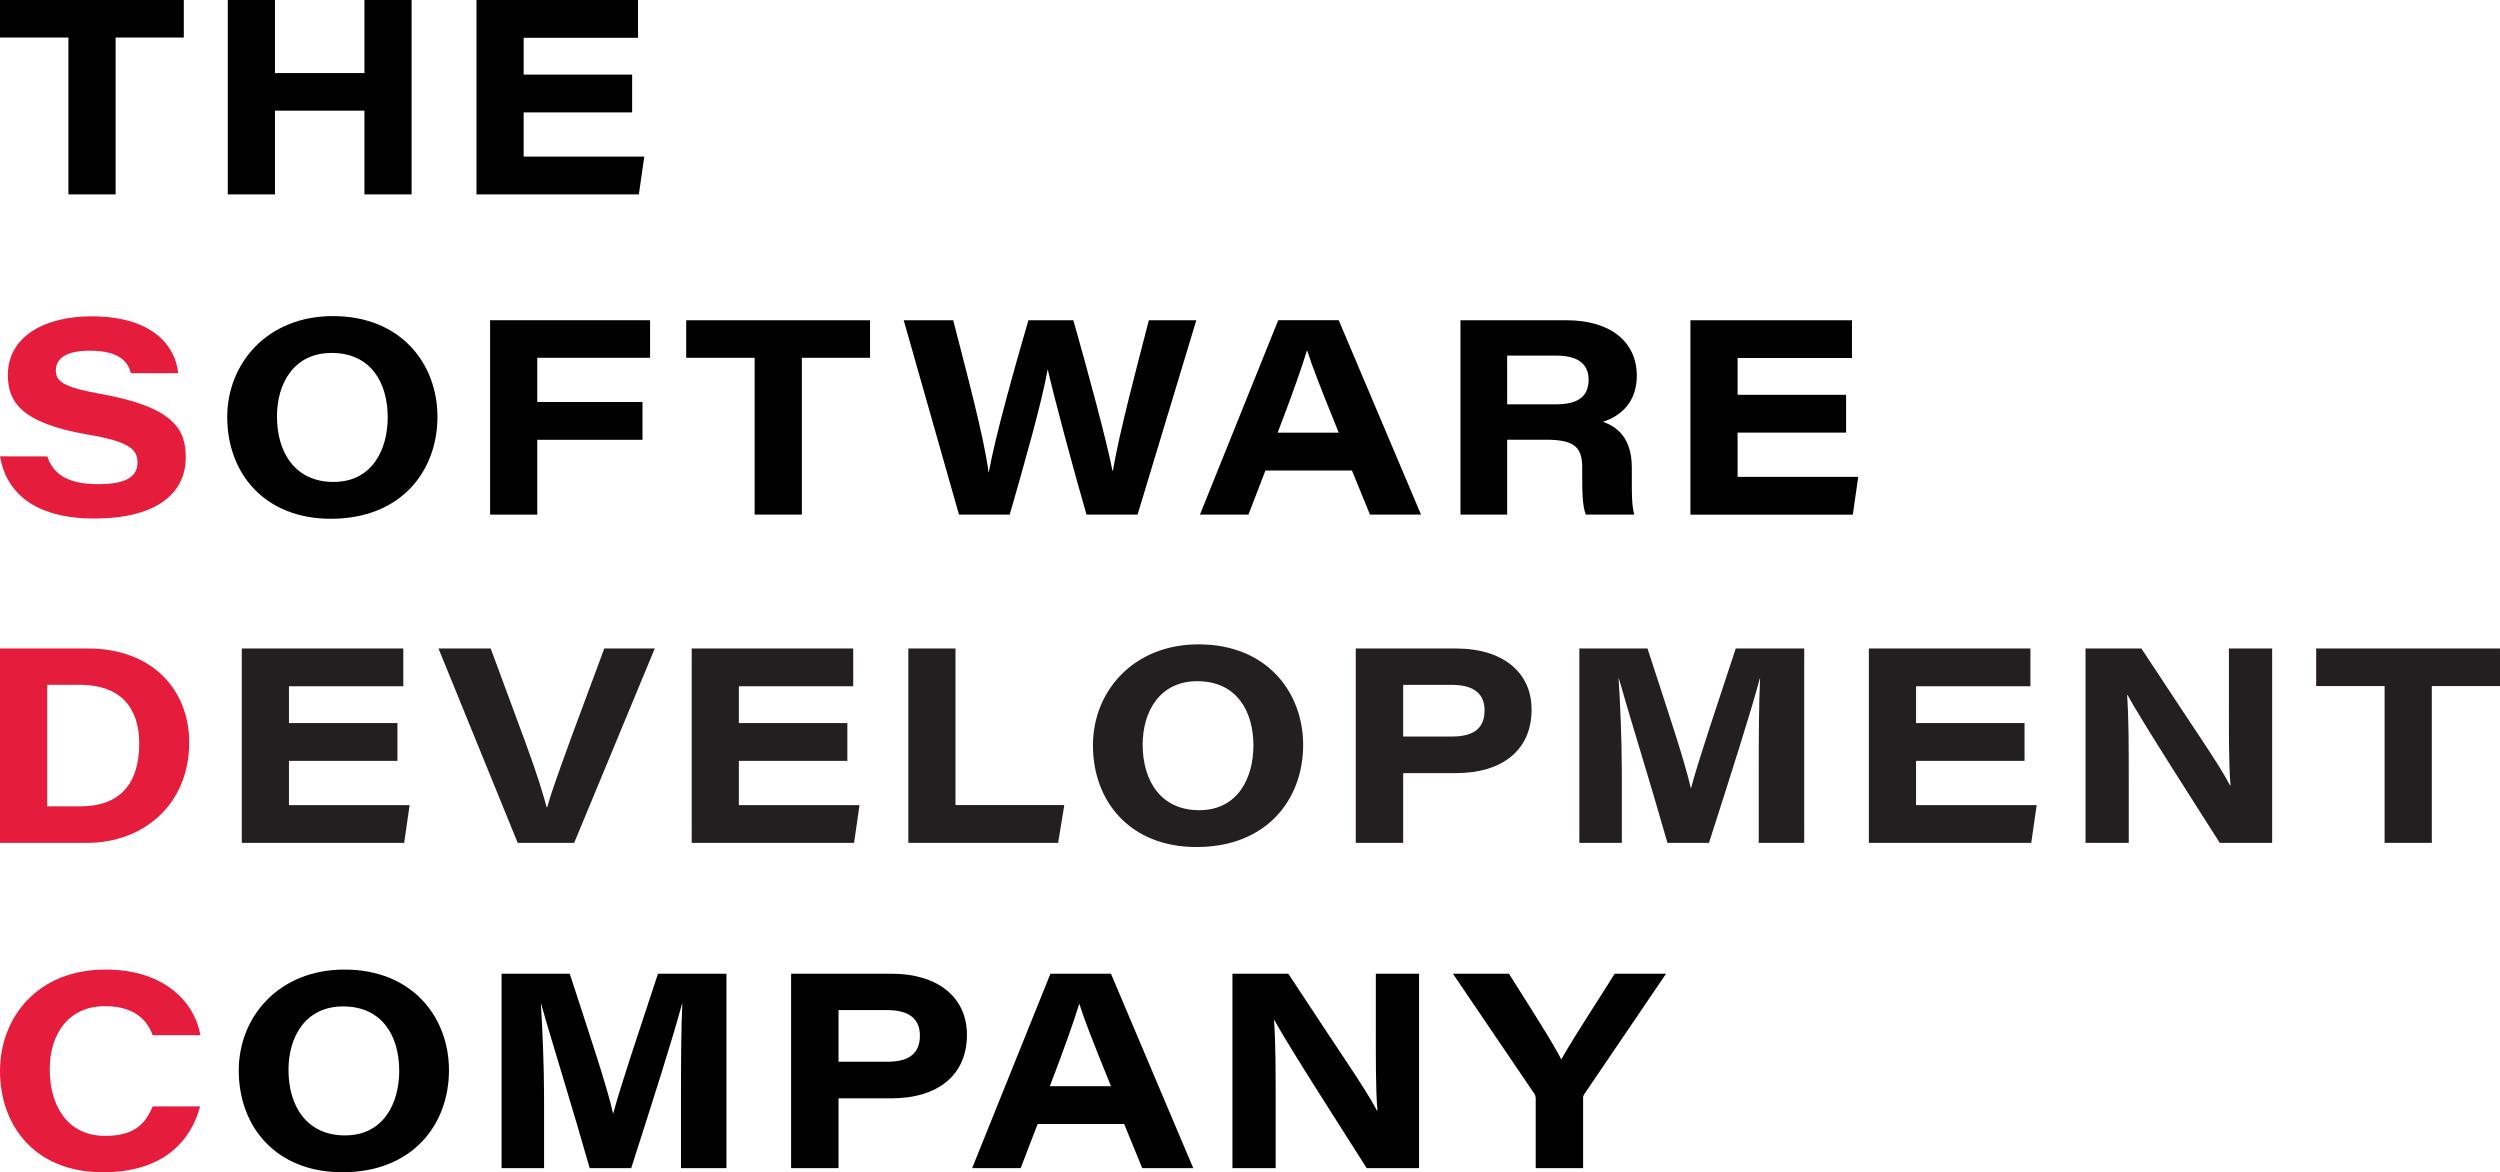 <svg xmlns="http://www.w3.org/2000/svg" width="845.493" height="396.451" viewBox="0 0 845.493 396.451">
  <g id="Group_353" data-name="Group 353" transform="translate(-238 -284)">
    <g id="Group_351" data-name="Group 351" transform="translate(238 284)">
      <path id="Path_275" data-name="Path 275" d="M-6284.656-17.417H-6307.8V-30.122h62.166v12.705h-23.059v53.04h-15.967Z" transform="translate(6307.796 30.122)"/>
      <path id="Path_276" data-name="Path 276" d="M-6220.3-30.122h15.956V-5.405h30.256V-30.122h15.955V35.623h-15.955V7.3h-30.256V35.623H-6220.3Z" transform="translate(6297.338 30.122)"/>
      <path id="Path_277" data-name="Path 277" d="M-6072.131,7.883h-36.691V22.847h40.8l-1.837,12.776h-54.915V-30.122h54.627v12.777h-38.673V-4.894h36.691Z" transform="translate(6285.919 30.122)"/>
    </g>
    <g id="Group_352" data-name="Group 352" transform="translate(238.001 390.903)">
      <path id="Path_278" data-name="Path 278" d="M-5998.05,15.744c1.885,5.675,6.424,9.4,17.337,9.4,10.218,0,13.174-3.12,13.174-7.361,0-4.532-3.028-7.085-16.882-9.437-22.815-3.9-26.963-11.311-26.963-20.13,0-13.129,12.64-19.838,28.18-19.838,22.564,0,28.688,11.6,29.435,19.241h-15.977c-.929-3.256-3.117-7.615-13.961-7.615-7.6,0-11.453,2.419-11.453,6.666,0,3.8,2.707,5.711,15.05,7.925,24.98,4.484,28.889,12.024,28.889,21.56,0,11.4-8.943,20.6-30.993,20.6-20.567,0-29.831-9.179-31.825-21.019Z" transform="translate(6014.04 31.701)" fill="#e61c3c"/>
      <path id="Path_279" data-name="Path 279" d="M-5855.663,2.333c0,18.22-12.152,34.5-36.066,34.5-22.294,0-35.03-15.237-35.03-34.43,0-18.082,13.486-34.116,35.77-34.116C-5868.032-31.712-5855.663-15.6-5855.663,2.333Zm-54.275-.127c0,12.432,6.3,22.168,19.114,22.168,13.238,0,18.34-11.168,18.34-21.855,0-11.649-5.677-21.773-18.983-21.773C-5904.265-19.253-5909.938-8.874-5909.938,2.206Z" transform="translate(6003.607 31.712)"/>
      <path id="Path_280" data-name="Path 280" d="M-5825.792-30.122h54.106v12.695h-38.151V-2.474h35.585V10.314h-35.585V35.623h-15.955Z" transform="translate(5991.539 31.522)"/>
      <path id="Path_281" data-name="Path 281" d="M-5727.32-17.417h-23.141V-30.122h62.166v12.705h-23.059v53.04h-15.966Z" transform="translate(5982.534 31.522)"/>
      <path id="Path_282" data-name="Path 282" d="M-5648.217,35.623l-18.7-65.745h16.74c3.863,15.181,10.47,39.529,11.952,51.39h.095c2.161-12.114,8.928-36.1,13.39-51.39h15.189c4.137,14.464,11.441,41.295,13.23,50.885h.175c1.912-11.979,8.339-36.155,12.144-50.885h16.047l-19.873,65.745h-17.266c-4.22-14.5-10.927-39.529-13.067-48.983h-.093c-1.986,11.18-8.156,32.854-12.815,48.983Z" transform="translate(5972.547 31.522)"/>
      <path id="Path_283" data-name="Path 283" d="M-5530.984,20.7l-5.737,14.92h-16.41l26.479-65.745h20.46l27.834,65.745h-17.255l-6.11-14.92Zm24.8-12.788c-6.118-15.067-9.1-22.748-10.674-27.77h-.093c-1.472,4.918-4.961,14.917-9.9,27.77Z" transform="translate(5958.947 31.522)"/>
      <path id="Path_284" data-name="Path 284" d="M-5437.269,10.287V35.623h-15.79V-30.122h35.8c15.161,0,23.838,7.48,23.838,18.782,0,8.487-4.933,13.486-11.44,15.551,2.691,1.06,9.749,3.643,9.749,15.454v3.282c0,4.51-.083,9.569.829,12.675h-16.377c-1.1-2.893-1.228-6.78-1.228-13.759V19.706c0-6.645-2.438-9.418-12.022-9.418Zm0-11.966h16.442c7.747,0,11.1-2.793,11.1-8.336,0-5.2-3.438-8.142-10.964-8.142h-16.581Z" transform="translate(5946.985 31.522)"/>
      <path id="Path_285" data-name="Path 285" d="M-5312.087,7.883h-36.691V22.847h40.8l-1.837,12.776h-54.916V-30.122h54.627v12.777h-38.672V-4.894h36.691Z" transform="translate(5936.428 31.522)"/>
    </g>
    <g id="Group_177" data-name="Group 177" transform="translate(238 501.918)">
      <g id="Group_350" data-name="Group 350">
        <path id="Path_286" data-name="Path 286" d="M-6298.858,97.1h29.719c22.154,0,34.273,14.38,34.273,31.723,0,21.047-15.477,34.022-34.613,34.022h-29.379Zm15.955,53.38h11.322c12.86,0,19.812-7.245,19.812-21.225,0-12.163-6.36-19.708-19.607-19.872H-6282.9Z" transform="translate(6298.858 -95.701)" fill="#e61c3c"/>
        <path id="Path_287" data-name="Path 287" d="M-6153.34,135.106h-36.691V150.07h40.8l-1.838,12.777h-54.915V97.1h54.627v12.777h-38.673V122.33h36.691Z" transform="translate(6287.757 -95.701)" fill="#231f20"/>
        <path id="Path_288" data-name="Path 288" d="M-6103.634,162.847-6130.426,97.1h17.653l11.577,31.3c4.364,11.843,6.215,18.205,7.358,22.4h.187c1.027-3.8,1.94-6.581,8.107-23.592l11.19-30.109h17.068l-27.26,65.746Z" transform="translate(6278.725 -95.701)" fill="#231f20"/>
        <path id="Path_289" data-name="Path 289" d="M-5980.531,135.106h-36.691V150.07h40.8l-1.837,12.777h-54.915V97.1h54.628v12.777h-38.674V122.33h36.691Z" transform="translate(6267.102 -95.701)" fill="#231f20"/>
        <path id="Path_290" data-name="Path 290" d="M-5949.953,97.1h15.943v52.958h36.807l-2.1,12.788h-50.654Z" transform="translate(6257.154 -95.701)" fill="#231f20"/>
        <path id="Path_291" data-name="Path 291" d="M-5807.954,129.556c0,18.22-12.154,34.5-36.066,34.5-22.3,0-35.031-15.237-35.031-34.43,0-18.082,13.487-34.116,35.771-34.116C-5820.324,95.511-5807.954,111.626-5807.954,129.556Zm-54.275-.127c0,12.432,6.3,22.169,19.113,22.169,13.239,0,18.341-11.168,18.341-21.855,0-11.649-5.678-21.773-18.982-21.773C-5856.557,107.97-5862.229,118.349-5862.229,129.429Z" transform="translate(6248.679 -95.511)" fill="#231f20"/>
        <path id="Path_292" data-name="Path 292" d="M-5778.1,97.1h34.016c15.286,0,25.451,7.729,25.451,20.664,0,13.446-9.573,21.493-25.7,21.493h-17.729v23.589H-5778.1Zm16.037,29.769h16.494c6.757,0,11.03-2.318,11.03-8.847,0-5.323-3.273-8.616-11.03-8.616h-16.494Z" transform="translate(6236.612 -95.701)" fill="#231f20"/>
        <path id="Path_293" data-name="Path 293" d="M-5631.548,137.663c0-11.332.082-23.126.456-30.411h-.093c-3.267,12.144-9.447,31.428-17.191,55.595h-14.046c-6.022-21.191-12.933-43.126-16.42-55.583h-.094c.488,7.642,1.086,20.42,1.086,31.621v23.962h-14.371V97.1h23.054c6.6,20.36,12.669,38.218,14.629,47.218h.093c2.786-10.37,8.719-27.645,15.117-47.218h23.158v65.746h-15.379Z" transform="translate(6226.348 -95.701)" fill="#231f20"/>
        <path id="Path_294" data-name="Path 294" d="M-5528.364,135.106h-36.691V150.07h40.8l-1.837,12.777h-54.914V97.1h54.628v12.777h-38.674V122.33h36.691Z" transform="translate(6213.054 -95.701)" fill="#231f20"/>
        <path id="Path_295" data-name="Path 295" d="M-5497.786,162.847V97.1h18.894c18.47,28.191,25.84,38.449,29.962,46.265h.187c-.643-6.9-.548-19.207-.548-30.024V97.1h14.618v65.746h-17.71c-6.2-9.792-27.234-42.469-31.146-49.981h-.187c.549,8.117.549,17.462.549,29.142v20.839Z" transform="translate(6203.106 -95.701)" fill="#231f20"/>
        <path id="Path_296" data-name="Path 296" d="M-5386.049,109.806h-23.142V97.1h62.166v12.705h-23.059v53.04h-15.966Z" transform="translate(6192.517 -95.701)" fill="#231f20"/>
      </g>
    </g>
    <g id="Group_176" data-name="Group 176" transform="translate(238 611.906)">
      <path id="Path_297" data-name="Path 297" d="M-6235.775,269c-3.051,11.542-12.207,22.278-32.841,22.278-23.489,0-34.825-16.25-34.825-34.21s12.489-34.336,35.68-34.336c20.139,0,30.183,11.2,32.1,22.191h-16.154c-1.35-3.761-4.9-9.814-16.123-9.814-12.294,0-18.684,9.363-18.684,21.361,0,12.107,5.837,22.513,18.778,22.513,9.351,0,13.462-3.635,16.019-9.983Z" transform="translate(6303.441 -222.734)" fill="#e61c3c"/>
      <path id="Path_298" data-name="Path 298" d="M-6140.64,256.779c0,18.22-12.153,34.5-36.066,34.5-22.295,0-35.03-15.238-35.03-34.43,0-18.082,13.486-34.116,35.77-34.116C-6153.01,222.734-6140.64,238.849-6140.64,256.779Zm-54.275-.127c0,12.432,6.3,22.168,19.114,22.168,13.237,0,18.34-11.167,18.34-21.855,0-11.648-5.677-21.772-18.983-21.772C-6189.242,235.193-6194.916,245.572-6194.916,256.652Z" transform="translate(6292.48 -222.734)"/>
      <path id="Path_299" data-name="Path 299" d="M-6050.107,264.886c0-11.332.082-23.127.455-30.412h-.094c-3.266,12.143-9.447,31.428-17.19,55.594h-14.046c-6.021-21.191-12.935-43.126-16.421-55.583h-.093c.488,7.643,1.086,20.42,1.086,31.621v23.962h-14.371V224.324h23.055c6.6,20.36,12.668,38.217,14.628,47.217h.093c2.786-10.37,8.72-27.645,15.118-47.217h23.159v65.745h-15.379Z" transform="translate(6280.413 -222.924)"/>
      <path id="Path_300" data-name="Path 300" d="M-5999.57,224.324h34.017c15.286,0,25.451,7.729,25.451,20.664,0,13.446-9.573,21.492-25.7,21.492h-17.73v23.589h-16.037Zm16.037,29.769h16.494c6.757,0,11.03-2.318,11.03-8.847,0-5.323-3.273-8.616-11.03-8.616h-16.494Z" transform="translate(6267.12 -222.924)"/>
      <path id="Path_301" data-name="Path 301" d="M-5907.88,275.148l-5.737,14.921h-16.41l26.479-65.745h20.459l27.834,65.745h-17.255l-6.11-14.921Zm24.8-12.788c-6.118-15.068-9.1-22.748-10.674-27.77h-.093c-1.471,4.917-4.961,14.916-9.9,27.77Z" transform="translate(6258.807 -222.924)"/>
      <path id="Path_302" data-name="Path 302" d="M-5830.047,290.069V224.324h18.894c18.47,28.191,25.84,38.449,29.962,46.264h.186c-.642-6.9-.548-19.207-.548-30.023V224.324h14.618v65.745h-17.71c-6.2-9.792-27.233-42.469-31.146-49.981h-.187c.55,8.117.55,17.463.55,29.143v20.838Z" transform="translate(6246.856 -222.924)"/>
      <path id="Path_303" data-name="Path 303" d="M-5717.362,290.069V266.551a3.348,3.348,0,0,0-.807-2.14l-27.192-40.087h18.964c6.44,10.305,14.54,22.815,17.693,29.017,3.349-6.131,11.606-18.712,18.057-29.017h17.371l-27.665,40.744a2.625,2.625,0,0,0-.385,1.741v23.26Z" transform="translate(6236.734 -222.924)"/>
    </g>
  </g>
</svg>
